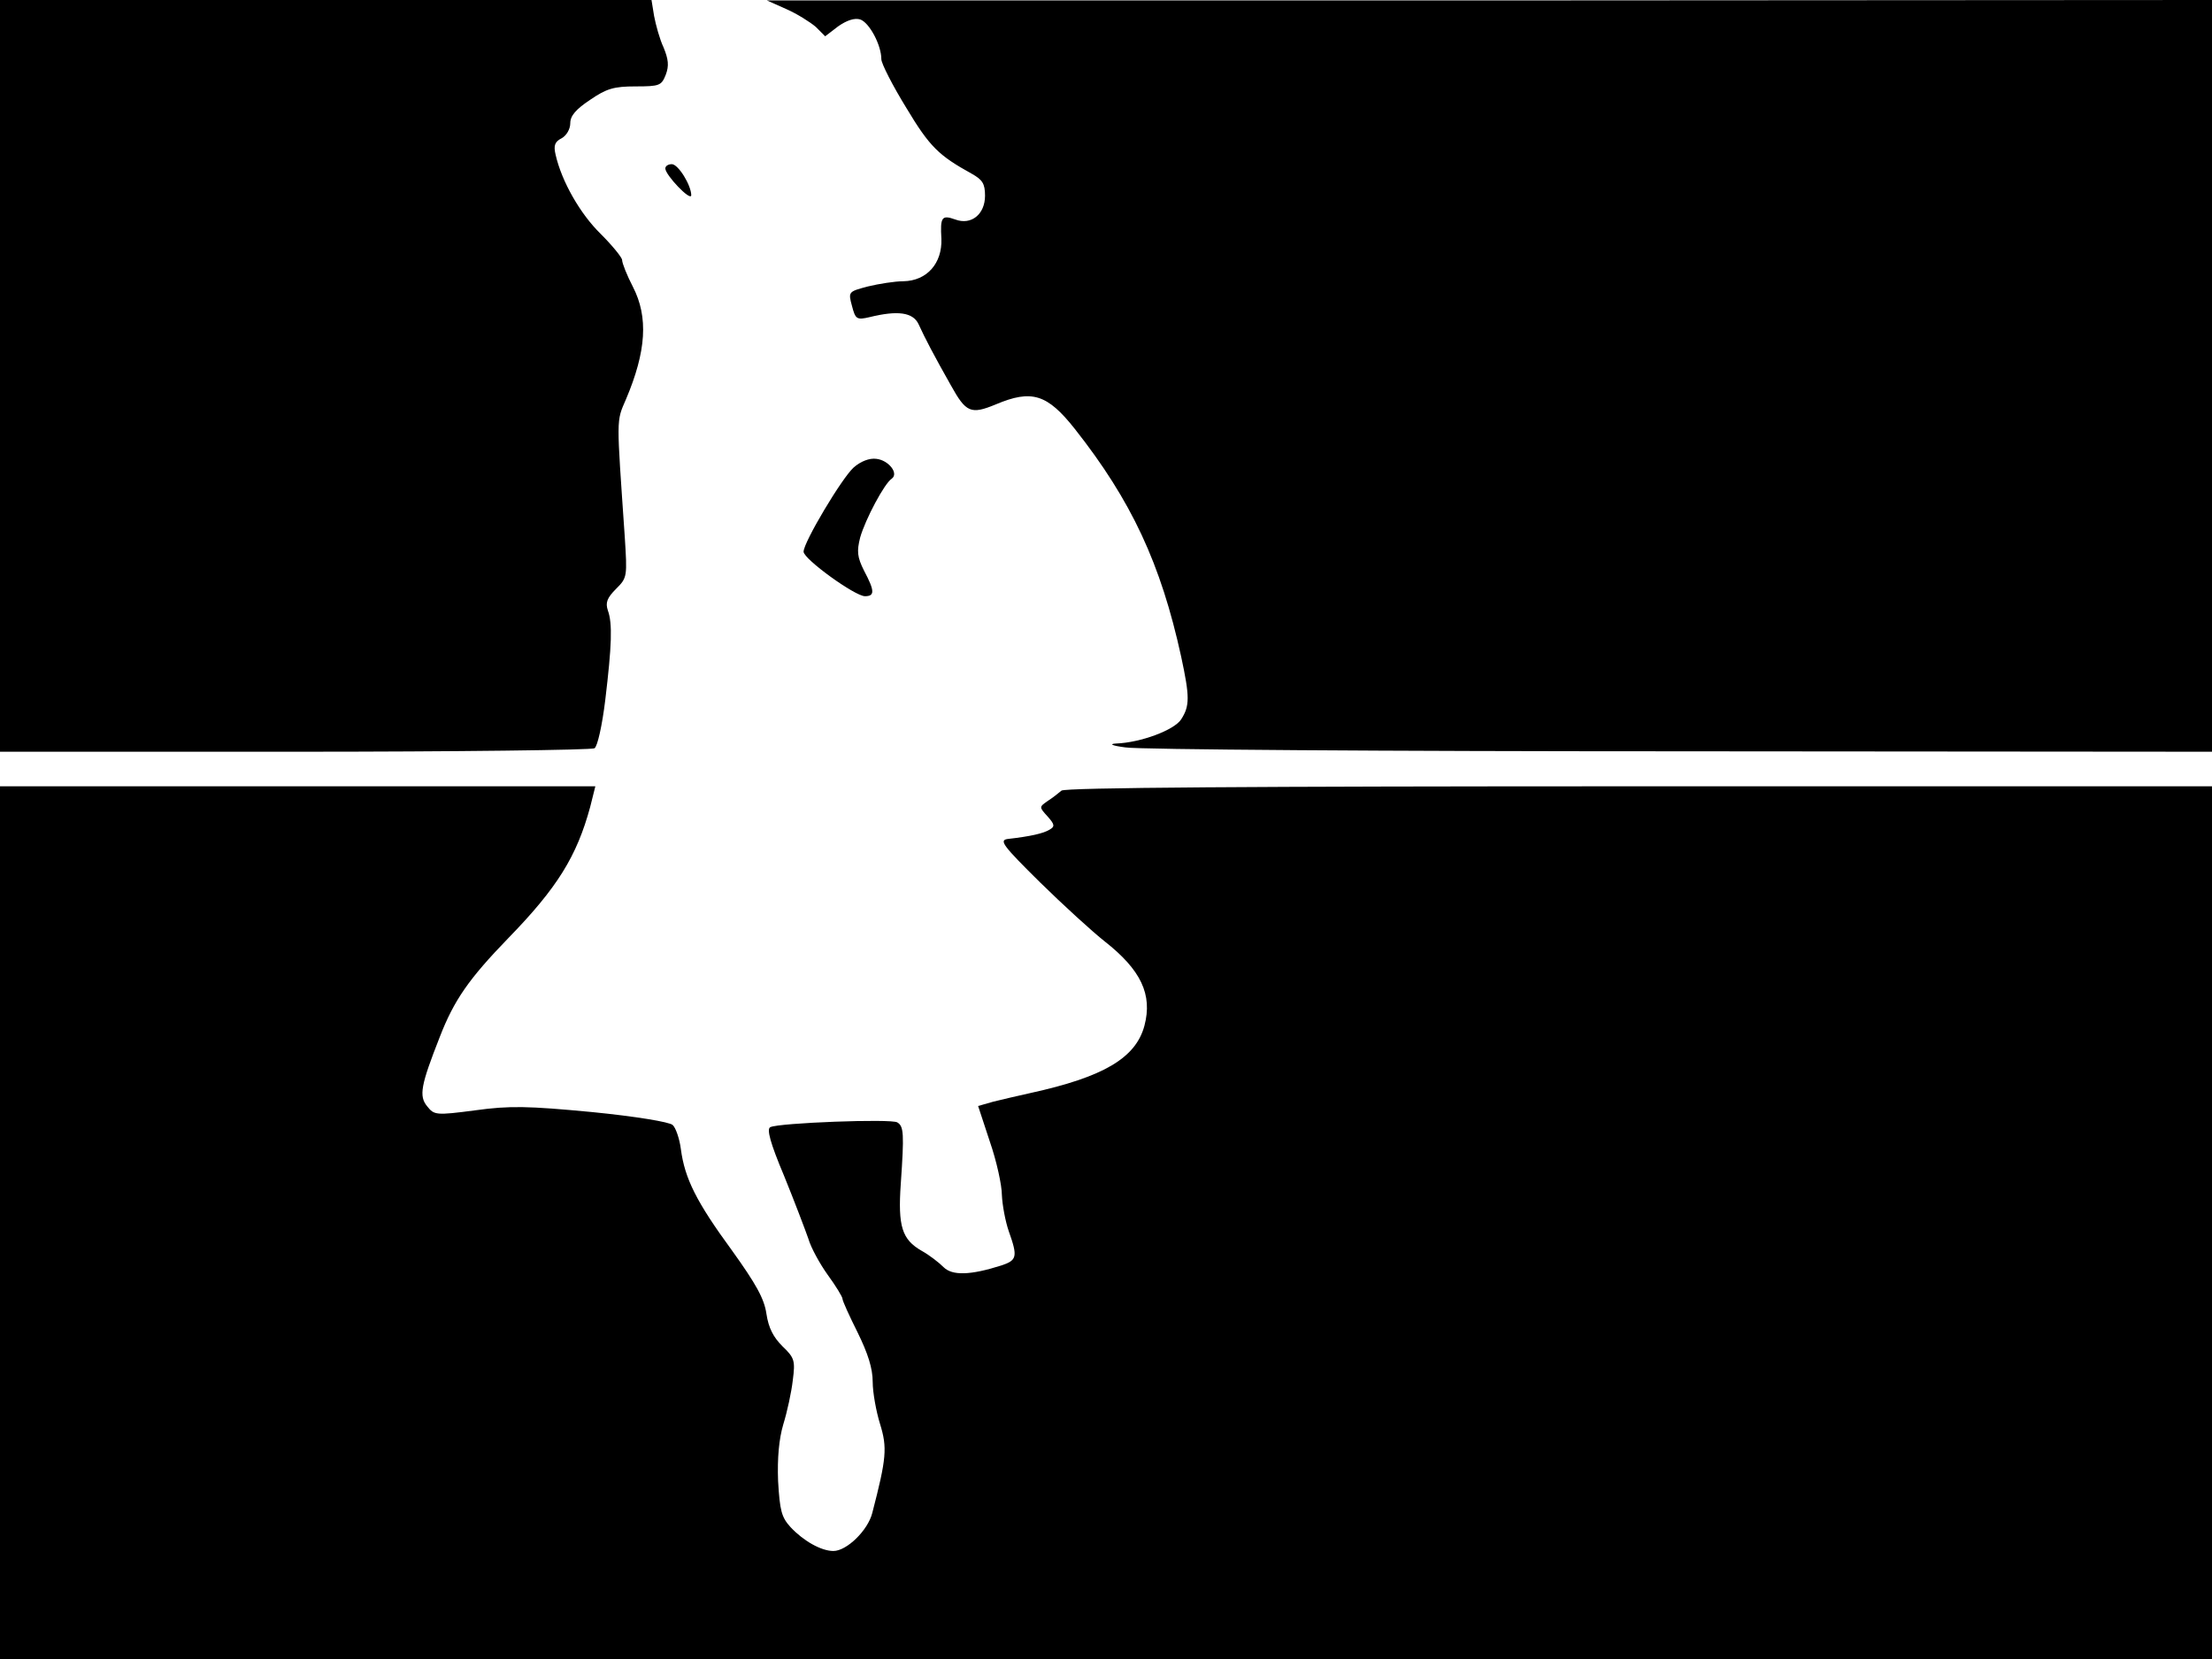 <svg xmlns="http://www.w3.org/2000/svg" width="682.667" height="512" version="1.0" viewBox="0 0 512 384"><path d="M0 87v87h68.3c37.5 0 68.7-.4 69.3-.8.7-.4 1.8-5.4 2.5-11.2 1.5-12.5 1.7-17.7.6-20.7-.6-1.8-.2-2.9 1.9-5 2.6-2.6 2.6-2.8 2-12.2-1.9-27.8-2-26.4.3-31.7 4.7-11.1 5.2-19 1.6-26-1.4-2.7-2.5-5.5-2.5-6.2 0-.6-2.3-3.4-5-6.1-4.7-4.6-9-12.1-10.4-18.3-.5-2.1-.2-3 1.4-3.8 1.1-.6 2-2.1 2-3.5 0-1.7 1.3-3.2 4.6-5.4 3.8-2.6 5.5-3.1 10.5-3.1 5.6 0 6-.2 7-2.7.8-2.1.6-3.6-.5-6.3-.9-1.9-1.8-5.2-2.2-7.3l-.6-3.7H0zM182 2.1c2.5 1.1 5.5 3 6.8 4.1l2.2 2.2 3-2.3c2-1.4 3.8-2 5.1-1.6 2.1.7 4.9 5.9 4.9 9.2 0 1 2.6 6.1 5.8 11.3 5.4 9 7.5 11 15.1 15.2 2.5 1.4 3.1 2.3 3.1 5.1 0 4.3-3.2 6.9-6.9 5.5-3.1-1.1-3.5-.6-3.2 4.5.2 5.6-3.3 9.7-8.8 9.8-2 0-5.7.6-8.2 1.2-4.5 1.2-4.6 1.2-3.7 4.5.8 3.1 1.1 3.3 4.1 2.6 6.5-1.6 10-1.1 11.3 1.6 1.5 3.3 3.6 7.3 7.5 14.2 3.5 6.3 4.6 6.8 10.4 4.4 8.3-3.5 11.9-2.4 18.3 5.7 13.1 16.6 19.9 31.2 24.6 52.7 2 9.3 2 11.4 0 14.5-1.6 2.5-9.4 5.4-15.1 5.6-1.7.1-.9.5 2.2.9 2.8.5 60.5.9 128.3.9l123.2.1V0L344.8.1H177.5zM154 39c0 1.5 5.9 7.7 6 6.2 0-2.3-3-7.2-4.5-7.2-.8 0-1.5.4-1.5 1m43.6 69.2c-2.7 2.4-11.6 17.3-11.6 19.5 0 1.7 11.9 10.3 14.2 10.3s2.3-1.2-.2-5.9c-1.6-3.2-1.7-4.5-.9-7.7 1.2-4.2 5.6-12.5 7.3-13.6 1.7-1.2-.7-4.3-3.6-4.6-1.6-.2-3.6.6-5.2 2M0 283v101h512V182H379.5c-89.9 0-133 .3-133.8 1-.7.6-2.1 1.7-3.2 2.4-2 1.4-2 1.4 0 3.6 1.6 1.8 1.7 2.3.5 3-1.4.9-4.5 1.6-9.8 2.2-2 .3-1 1.6 7.5 10 5.4 5.3 12.2 11.5 15 13.7 8.4 6.6 11.1 12.3 9.2 19.5-2 7.5-9.5 11.9-26.4 15.6-2.7.6-6.6 1.5-8.6 2l-3.5 1 2.7 8.2c1.6 4.6 2.8 10.2 2.8 12.4.1 2.3.8 6.1 1.6 8.4 2.1 5.9 1.9 6.7-1.7 7.9-7.2 2.3-11.4 2.4-13.4.4-1.1-1.1-3.3-2.8-5.1-3.8-4.5-2.6-5.5-5.6-4.8-15.5.8-11.6.7-13.3-.8-14.2-1.3-.9-27.5.1-29.4 1.1-.9.4 0 3.7 3.2 11.3 2.4 5.9 4.9 12.5 5.6 14.5.6 2.1 2.7 5.9 4.5 8.4 1.9 2.6 3.4 5.1 3.4 5.5 0 .5 1.6 4 3.5 7.8 2.4 4.9 3.5 8.3 3.5 11.5 0 2.4.8 6.8 1.7 9.7 1.7 5.5 1.5 7.9-1.8 20.6-1 4-5.9 8.8-9 8.8-2.8 0-6.9-2.3-9.9-5.5-2.1-2.3-2.5-3.8-2.9-10.7-.2-5.3.2-9.7 1.2-13.1.9-2.9 1.9-7.5 2.2-10.2.6-4.6.4-5.2-2.4-7.9-2.1-2.1-3.2-4.2-3.7-7.5-.5-3.5-2.4-6.9-8-14.7-8.2-11.2-10.9-16.6-11.8-23.4-.3-2.4-1.2-5-1.9-5.6-.7-.7-8.6-2-18.7-3-14.8-1.4-19-1.5-27-.4-9.1 1.2-9.5 1.1-11.1-.9-2-2.4-1.5-4.9 2.9-16.1 3.3-8.5 6.7-13.4 15.8-22.8 11.4-11.7 15.9-19 19-30.4l1.2-4.8H0z"/></svg>